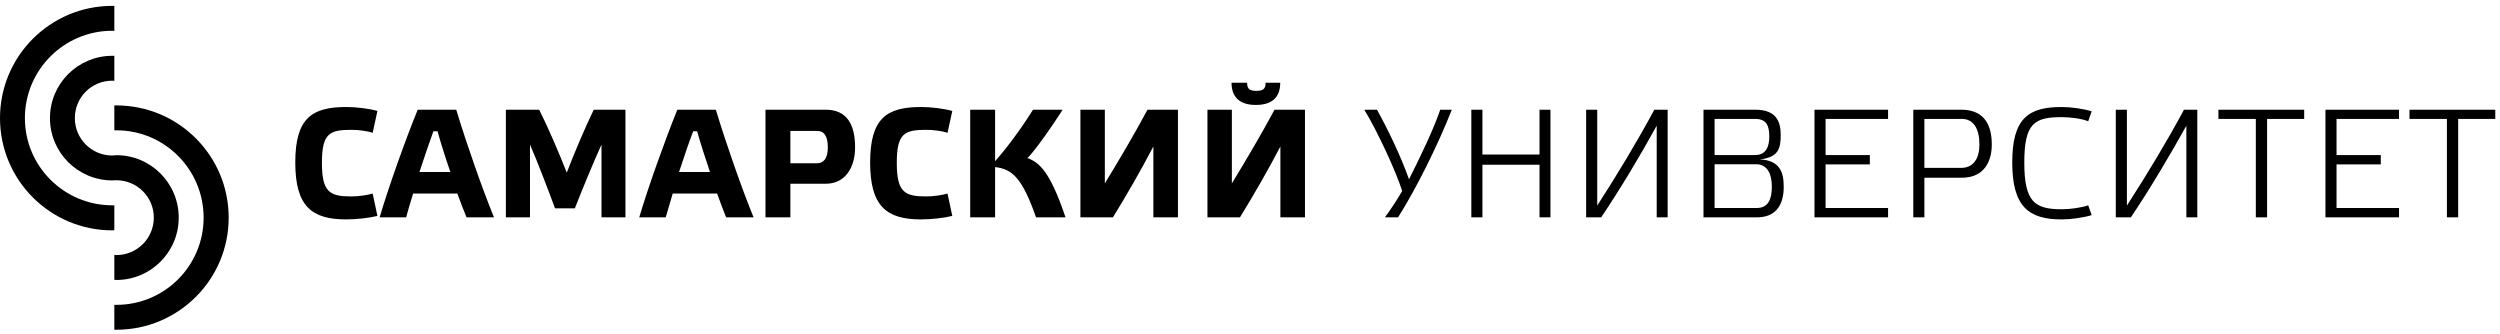 <?xml version="1.0" encoding="UTF-8" standalone="no"?>
<svg width="314px" height="42px" viewBox="0 0 314 42" version="1.1" xmlns="http://www.w3.org/2000/svg" xmlns:xlink="http://www.w3.org/1999/xlink">
    <!-- Generator: Sketch 3.8.3 (29802) - http://www.bohemiancoding.com/sketch -->
    <title>Page 1</title>
    <desc>Created with Sketch.</desc>
    <defs></defs>
    <g id="Page-1" stroke="none" stroke-width="1" fill="none" fill-rule="evenodd">
        <g id="Artboard-1" transform="translate(-58, -33)" fill="#000000">
            <g id="Шапка" transform="translate(58, 33)">
                <g id="Page-1">
                    <g id="Group-3" transform="translate(0, 0.153)">
                        <path d="M14.361,25.633 L14.102,25.633 C8.047,25.633 3.127,20.735 3.127,14.682 C3.127,8.628 8.047,3.71 14.102,3.71 C14.182,3.71 14.261,3.73 14.361,3.73 L14.361,0.584 L14.102,0.584 C6.314,0.584 -7.37089202e-05,6.896 -7.37089202e-05,14.682 C-7.37089202e-05,22.466 6.314,28.779 14.102,28.779 C14.182,28.779 14.261,28.758 14.361,28.758 L14.361,25.633 Z" id="Fill-1"></path>
                    </g>
                    <path d="M14.102,10.135 C14.181,10.135 14.261,10.135 14.361,10.154 L14.361,7.009 L14.102,7.009 C9.78,7.009 6.274,10.514 6.274,14.834 C6.274,19.155 9.78,22.659 14.102,22.659 C14.181,22.659 14.52,22.639 14.62,22.639 C17.209,22.639 19.32,24.731 19.32,27.338 C19.32,29.927 17.209,32.038 14.62,32.038 C14.52,32.038 14.44,32.017 14.361,32.017 L14.361,35.143 C14.44,35.143 14.52,35.164 14.62,35.164 C18.942,35.164 22.447,31.659 22.447,27.338 C22.447,22.998 18.942,19.493 14.62,19.493 C14.52,19.493 14.181,19.533 14.102,19.533 C11.493,19.533 9.401,17.423 9.401,14.834 C9.401,12.226 11.493,10.135 14.102,10.135" id="Fill-4"></path>
                    <path d="M14.62,13.241 L14.36,13.241 L14.36,16.367 L14.62,16.367 C20.675,16.367 25.574,21.286 25.574,27.338 C25.574,33.391 20.675,38.289 14.62,38.289 L14.36,38.289 L14.36,41.415 L14.56,41.415 L14.58,41.415 L14.66,41.415 C22.428,41.396 28.722,35.104 28.722,27.338 C28.722,19.553 22.408,13.241 14.62,13.241" id="Fill-6"></path>
                    <path d="M308.748,14.934 L313.408,14.934 L313.408,13.779 L302.633,13.779 L302.633,14.934 L307.333,14.934 L307.333,27.298 L308.748,27.298 L308.748,14.934 Z M301.318,13.779 L301.318,14.934 L293.47,14.934 L293.47,19.473 L299.027,19.473 L299.027,20.648 L293.47,20.648 L293.47,26.124 L301.318,26.124 L301.318,27.298 L292.076,27.298 L292.076,13.779 L301.318,13.779 Z M284.746,14.934 L289.407,14.934 L289.407,13.779 L278.632,13.779 L278.632,14.934 L283.332,14.934 L283.332,27.298 L284.746,27.298 L284.746,14.934 Z M267.139,25.824 C269.727,21.803 272.178,17.741 274.309,13.779 L275.982,13.779 L275.982,27.298 L274.608,27.298 L274.608,15.789 C272.457,19.653 270.047,23.714 267.637,27.298 L265.744,27.298 L265.744,13.779 L267.139,13.779 L267.139,25.824 Z M252.738,20.409 C252.738,25.905 254.75,27.558 258.933,27.558 C260.128,27.558 261.662,27.338 262.717,27.02 L262.278,25.785 C261.462,26.084 260.008,26.283 258.952,26.283 C255.547,26.283 254.252,25.347 254.252,20.409 C254.252,15.451 255.547,14.714 258.952,14.714 C260.008,14.714 261.462,14.893 262.278,15.232 L262.717,13.978 C261.662,13.66 260.128,13.44 258.933,13.44 C254.75,13.44 252.738,14.874 252.738,20.409 L252.738,20.409 Z M241.703,27.298 L241.703,22.32 L246.424,22.32 C249.212,22.32 250.168,20.269 250.168,18.159 C250.168,15.83 249.332,13.779 246.325,13.779 L240.309,13.779 L240.309,27.298 L241.703,27.298 Z M241.703,21.087 L241.703,14.934 L246.404,14.934 C247.859,14.934 248.615,16.148 248.615,18.14 C248.615,19.872 247.898,21.087 246.304,21.087 L241.703,21.087 Z M237.142,13.779 L237.142,14.934 L229.294,14.934 L229.294,19.473 L234.852,19.473 L234.852,20.648 L229.294,20.648 L229.294,26.124 L237.142,26.124 L237.142,27.298 L227.9,27.298 L227.9,13.779 L237.142,13.779 Z M220.989,20.012 C223.399,19.812 223.658,18.577 223.658,16.985 C223.658,15.292 223.14,13.779 220.451,13.779 L213.958,13.779 L213.958,27.298 L220.671,27.298 C222.841,27.298 224.036,25.984 224.036,23.475 C224.036,21.624 223.558,20.131 220.989,20.012 L220.989,20.012 Z M220.451,19.473 L215.352,19.473 L215.352,14.934 L220.451,14.934 C221.865,14.934 222.224,15.789 222.224,17.144 C222.224,18.358 221.845,19.473 220.451,19.473 L220.451,19.473 Z M220.65,26.124 L215.352,26.124 L215.352,20.628 L220.571,20.628 C221.965,20.628 222.543,21.823 222.543,23.456 C222.543,25.029 222.084,26.124 220.65,26.124 L220.65,26.124 Z M200.613,25.824 C203.203,21.803 205.652,17.741 207.783,13.779 L209.456,13.779 L209.456,27.298 L208.082,27.298 L208.082,15.789 C205.951,19.653 203.521,23.714 201.111,27.298 L199.219,27.298 L199.219,13.779 L200.613,13.779 L200.613,25.824 Z M186.192,20.688 L193.363,20.688 L193.363,27.298 L194.737,27.298 L194.737,13.779 L193.363,13.779 L193.363,19.413 L186.192,19.413 L186.192,13.779 L184.799,13.779 L184.799,27.298 L186.192,27.298 L186.192,20.688 Z M175.596,27.298 L173.943,27.298 C174.641,26.363 175.477,25.088 176.114,23.993 C175.317,21.465 172.986,16.447 171.354,13.779 L172.948,13.779 C174.262,16.148 175.955,19.613 176.971,22.52 C178.424,19.633 180.038,16.288 180.894,13.779 L182.348,13.779 C180.576,18.278 177.846,23.755 175.596,27.298 L175.596,27.298 Z M154.682,10.394 C154.682,12.306 155.818,13.181 157.73,13.181 C159.682,13.181 160.797,12.306 160.797,10.394 L158.964,10.394 C158.964,11.231 158.566,11.41 157.81,11.41 C157.032,11.41 156.634,11.231 156.634,10.394 L154.682,10.394 Z M163.904,13.779 L160.08,13.779 C158.428,16.865 156.575,19.991 154.722,23.038 L154.722,13.779 L151.655,13.779 L151.655,27.298 L155.738,27.298 C157.491,24.451 159.244,21.405 160.817,18.398 L160.817,27.298 L163.904,27.298 L163.904,13.779 Z M147.95,13.779 L144.126,13.779 C142.473,16.865 140.62,19.991 138.768,23.038 L138.768,13.779 L135.7,13.779 L135.7,27.298 L139.784,27.298 C141.537,24.451 143.289,21.405 144.863,18.398 L144.863,27.298 L147.95,27.298 L147.95,13.779 Z M133.828,27.298 C131.856,21.425 130.482,20.389 129.048,19.852 C129.646,19.275 131.219,17.263 133.47,13.779 L129.745,13.779 C128.012,16.567 126.06,19.055 124.985,20.25 L124.985,13.779 L121.858,13.779 L121.858,27.298 L124.985,27.298 L124.985,20.986 C127.116,21.226 128.391,22.32 130.124,27.298 L133.828,27.298 Z M109.289,20.409 C109.289,25.905 111.341,27.558 115.683,27.558 C116.958,27.558 118.571,27.378 119.607,27.119 L119.009,24.312 C118.352,24.511 117.196,24.671 116.361,24.671 C113.632,24.671 112.636,24.172 112.636,20.448 C112.636,16.705 113.632,16.307 116.361,16.307 C117.196,16.307 118.352,16.447 119.009,16.686 L119.607,13.938 C118.571,13.639 116.958,13.44 115.683,13.44 C111.341,13.44 109.289,14.874 109.289,20.409 L109.289,20.409 Z M99.271,27.298 L99.271,23.078 L103.713,23.078 C106.222,23.078 107.398,20.967 107.398,18.517 C107.398,15.75 106.461,13.779 103.692,13.779 L96.144,13.779 L96.144,27.298 L99.271,27.298 Z M99.271,20.508 L99.271,16.447 L102.637,16.447 C103.493,16.447 103.972,17.044 103.972,18.517 C103.972,19.952 103.414,20.508 102.597,20.508 L99.271,20.508 Z M87.56,16.486 C87.958,17.92 88.555,19.772 89.172,21.604 L85.289,21.604 C85.906,19.732 86.523,17.9 87.061,16.486 L87.56,16.486 Z M91.204,27.298 L94.65,27.298 C93.195,23.755 91.184,18 89.909,13.779 L85.07,13.779 C83.536,17.582 81.404,23.515 80.289,27.298 L83.615,27.298 C83.854,26.463 84.153,25.427 84.492,24.312 L90.069,24.312 C90.467,25.447 90.885,26.502 91.204,27.298 L91.204,27.298 Z M71.187,21.683 C70.191,19.155 68.856,16.028 67.721,13.779 L63.538,13.779 L63.538,27.298 L66.566,27.298 L66.566,18.159 C67.522,20.329 68.876,23.914 69.712,26.163 L72.202,26.163 C73.099,23.874 74.513,20.429 75.549,18.159 L75.549,27.298 L78.556,27.298 L78.556,13.779 L74.573,13.779 C73.497,16.009 72.163,19.135 71.187,21.683 L71.187,21.683 Z M54.954,16.486 C55.352,17.92 55.93,19.772 56.567,21.604 L52.683,21.604 C53.3,19.732 53.917,17.9 54.436,16.486 L54.954,16.486 Z M58.599,27.298 L62.044,27.298 C60.59,23.755 58.579,18 57.304,13.779 L52.464,13.779 C50.91,17.582 48.799,23.515 47.683,27.298 L51.01,27.298 C51.248,26.463 51.528,25.427 51.886,24.312 L57.444,24.312 C57.862,25.447 58.26,26.502 58.599,27.298 L58.599,27.298 Z M37.087,20.409 C37.087,25.905 39.139,27.558 43.481,27.558 C44.755,27.558 46.369,27.378 47.404,27.119 L46.807,24.312 C46.15,24.511 44.994,24.671 44.158,24.671 C41.43,24.671 40.433,24.172 40.433,20.448 C40.433,16.705 41.43,16.307 44.158,16.307 C44.994,16.307 46.15,16.447 46.807,16.686 L47.404,13.938 C46.389,13.639 44.755,13.44 43.481,13.44 C39.139,13.44 37.087,14.874 37.087,20.409 L37.087,20.409 Z" id="Fill-8"></path>
                </g>
            </g>
        </g>
    </g>
</svg>